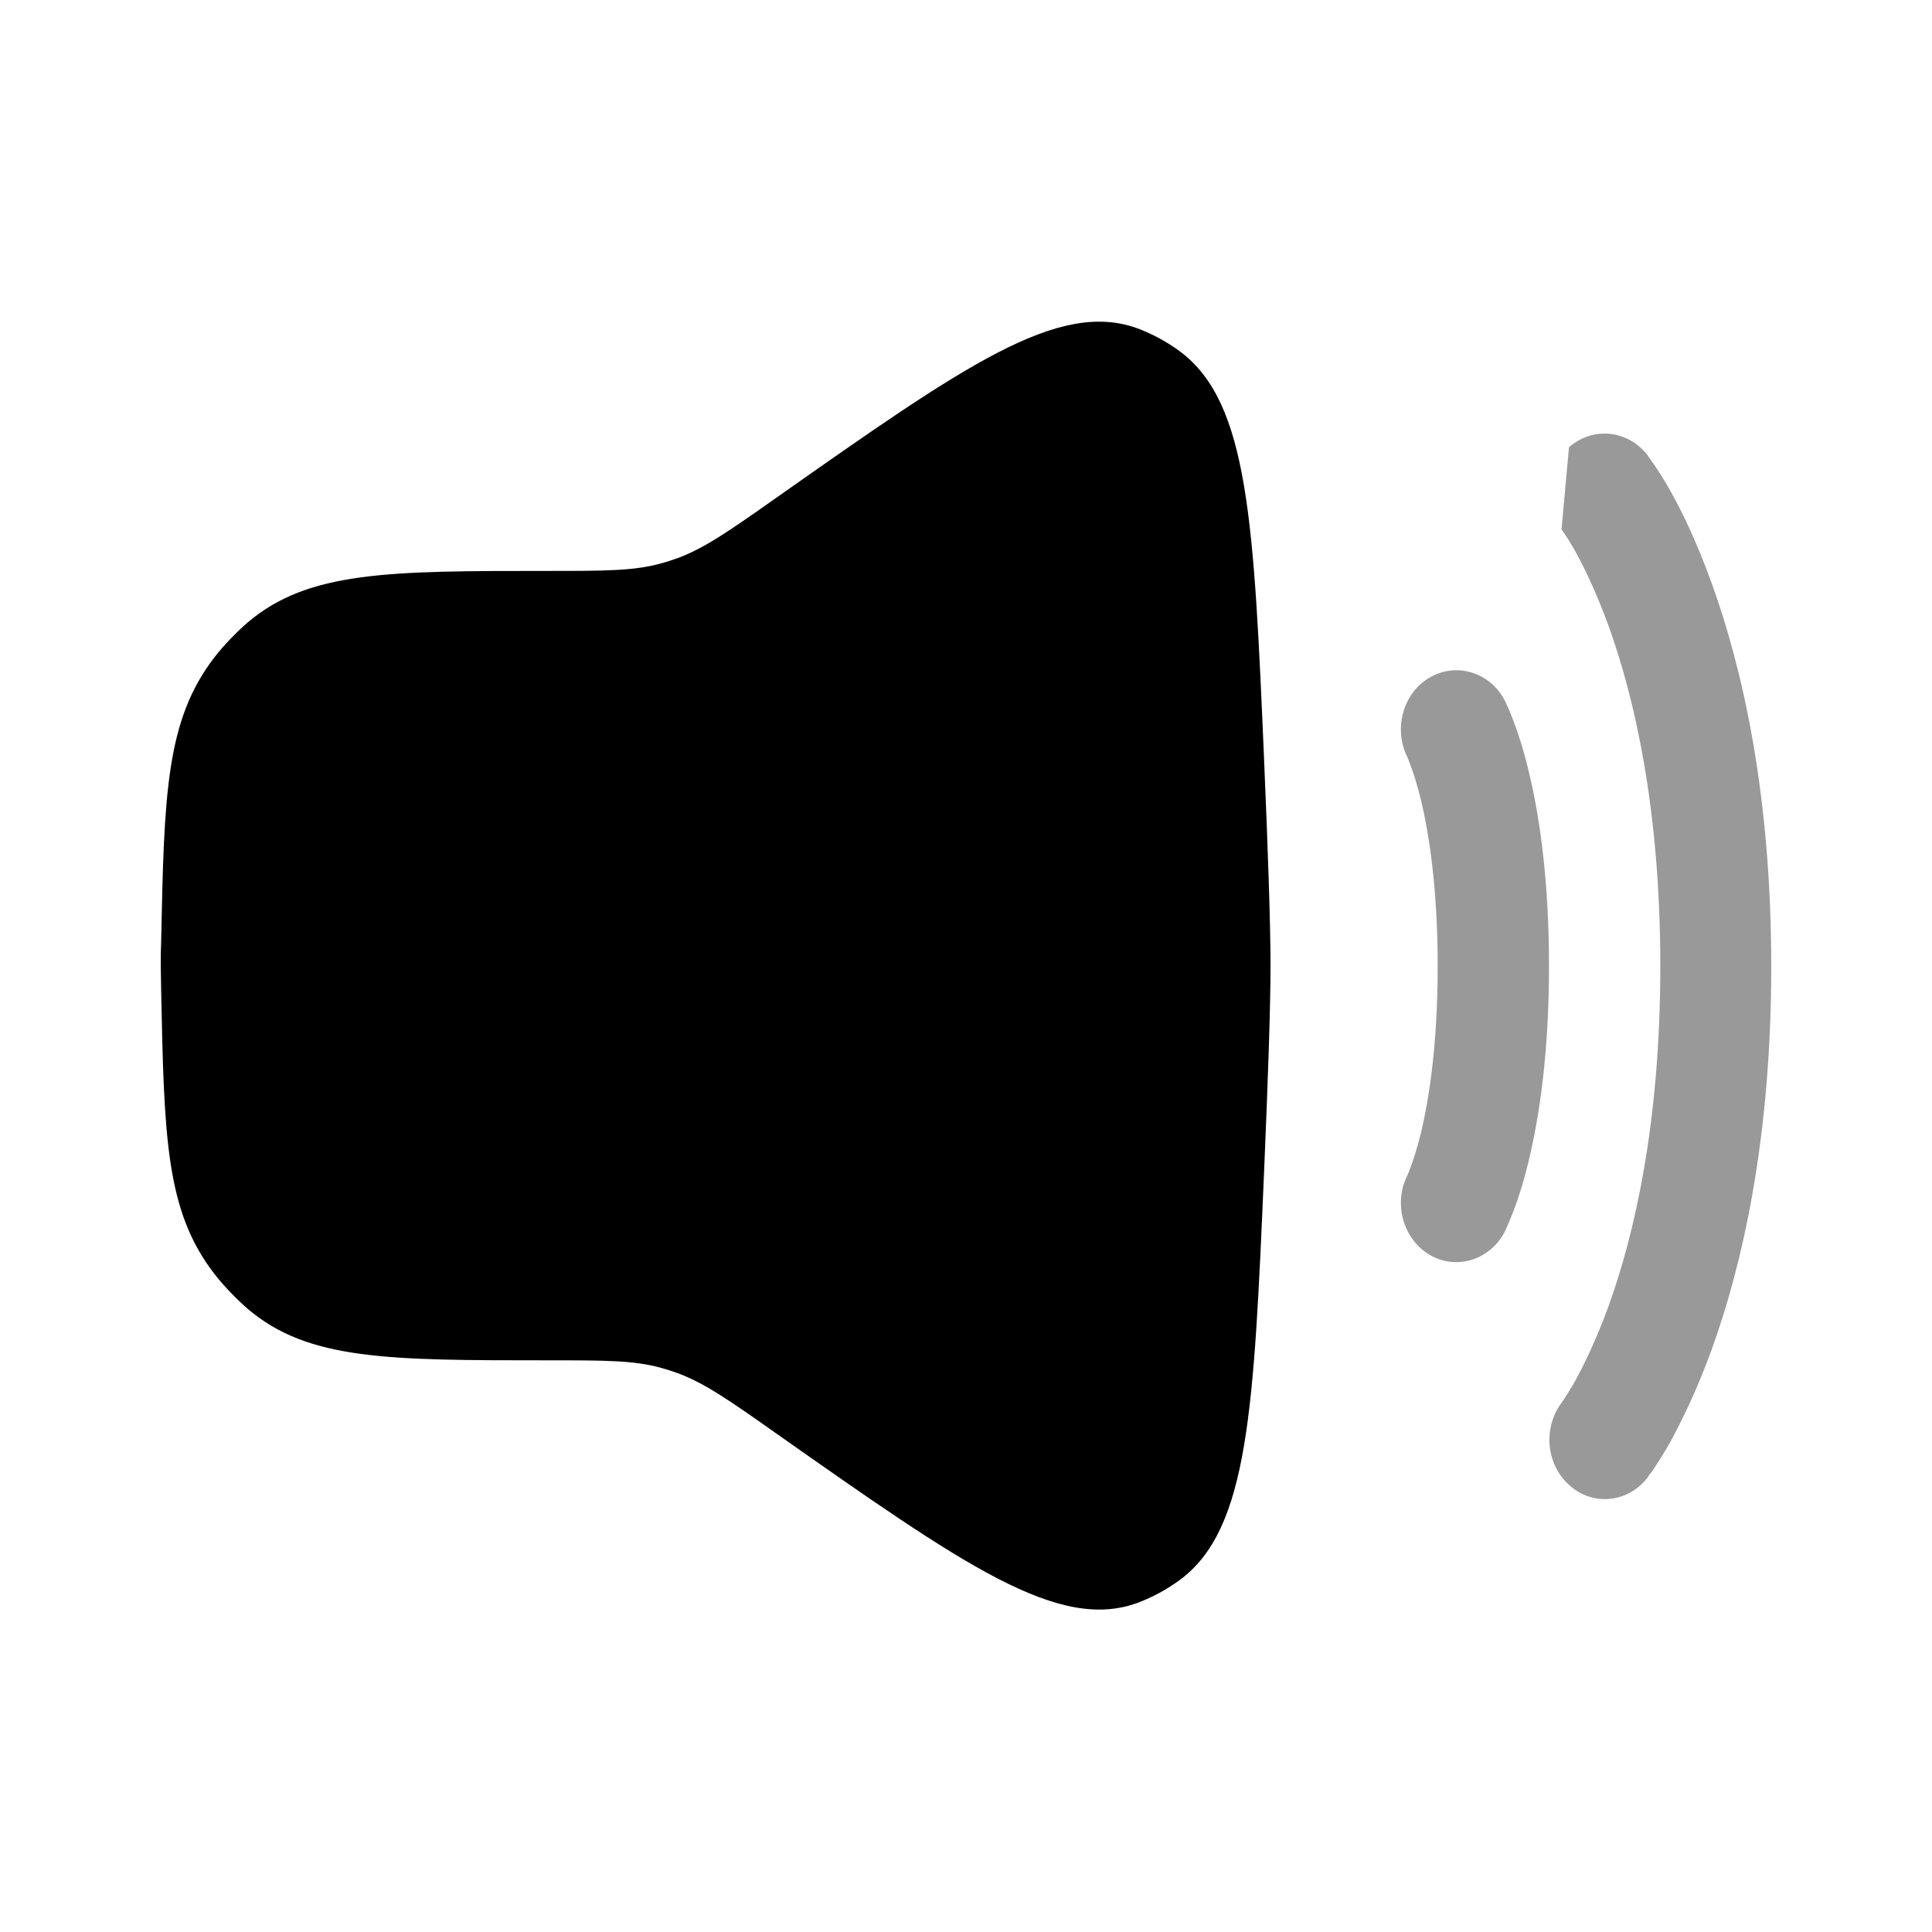 <svg xmlns="http://www.w3.org/2000/svg" viewBox="0 0 512 512"><!--!Font Awesome Pro 6.6.0 by @fontawesome - https://fontawesome.com License - https://fontawesome.com/license (Commercial License) Copyright 2024 Fonticons, Inc.--><path class="fa-secondary" opacity=".4" d="M373 200.7c-3.8-7.5-1.2-17 5.8-21.1c7.1-4.2 16.1-1.5 20 6.1l.1 .2 .2 .4c.1 .3 .3 .7 .5 1.1c.4 .9 .9 2.1 1.5 3.7c1.2 3.1 2.6 7.4 4 13.2c2.8 11.5 5.4 28.5 5.4 51.7s-2.6 40.2-5.4 51.7c-1.4 5.8-2.8 10.1-4 13.2c-.6 1.5-1.1 2.8-1.5 3.7c-.2 .5-.4 .8-.5 1.1l-.2 .4c0 0 0 .1-.1 .3c-4 7.6-12.9 10.3-20 6.1c-7-4.2-9.6-13.6-5.8-21.1l.1-.2c.1-.3 .4-.9 .7-1.8c.7-1.8 1.7-4.9 2.8-9.3c2.1-8.9 4.4-23.2 4.4-44s-2.3-35.1-4.4-44c-1.1-4.4-2.1-7.5-2.8-9.3c-.3-.9-.6-1.5-.7-1.8l-.1-.2zm40.8-60.2l2-22c2.8-2.4 6.1-3.6 9.4-3.6c4.2 0 8.4 1.9 11.4 5.7c.1 .1 .2 .2 .2 .3c.1 .1 .2 .3 .4 .6c.3 .5 .8 1.1 1.3 1.8c1 1.5 2.4 3.7 4 6.5c3.2 5.6 7.2 13.9 11.2 25c8 22.2 15.7 55.5 15.7 101.3s-7.7 79.1-15.7 101.3c-4 11.1-8.1 19.3-11.2 25c-1.6 2.8-3 5-4 6.5c-.5 .8-.9 1.4-1.3 1.8c-.2 .2-.3 .4-.4 .6c0 .1-.1 .1-.2 .3c-5.2 6.7-14.5 7.6-20.7 2c-6.2-5.5-7.1-15.3-1.9-22.1c.1-.1 .3-.4 .6-.9c.6-.9 1.5-2.3 2.7-4.4c2.3-4.2 5.6-10.8 9-20.1c6.7-18.6 13.7-48.1 13.7-90.1s-7-71.5-13.7-90.1c-3.4-9.3-6.7-16-9-20.1c-1.2-2.1-2.1-3.5-2.7-4.4c-.3-.4-.5-.7-.7-1z"/><path class="fa-primary" d="M42.7 249.9c.8-39.3 1.2-59 14.2-75.8c2.4-3.1 5.9-6.7 8.8-9.2c16.1-13.6 37.3-13.6 79.6-13.6c15.1 0 22.7 0 29.9-2c1.5-.4 3-.9 4.4-1.4c7-2.6 13.4-7 26-15.9c49.9-35.1 74.8-52.6 95.8-45c4 1.5 7.9 3.6 11.4 6.2c18.1 13.6 19.5 45.1 22.2 108.2c1 23.4 1.7 43.4 1.7 54.5s-.7 31.1-1.7 54.5c-2.7 63.1-4.1 94.7-22.2 108.2c-3.5 2.6-7.4 4.7-11.4 6.2c-20.9 7.6-45.9-9.9-95.8-45c-12.6-8.9-19-13.3-26-15.9c-1.5-.5-2.9-1-4.4-1.4c-7.2-2-14.8-2-29.9-2c-42.4 0-63.6 0-79.6-13.6c-2.9-2.5-6.4-6.1-8.8-9.2C43.9 321 43.5 301.4 42.7 262.1c0-2.1-.1-4.1-.1-6.1s0-4 .1-6.1z"/></svg>